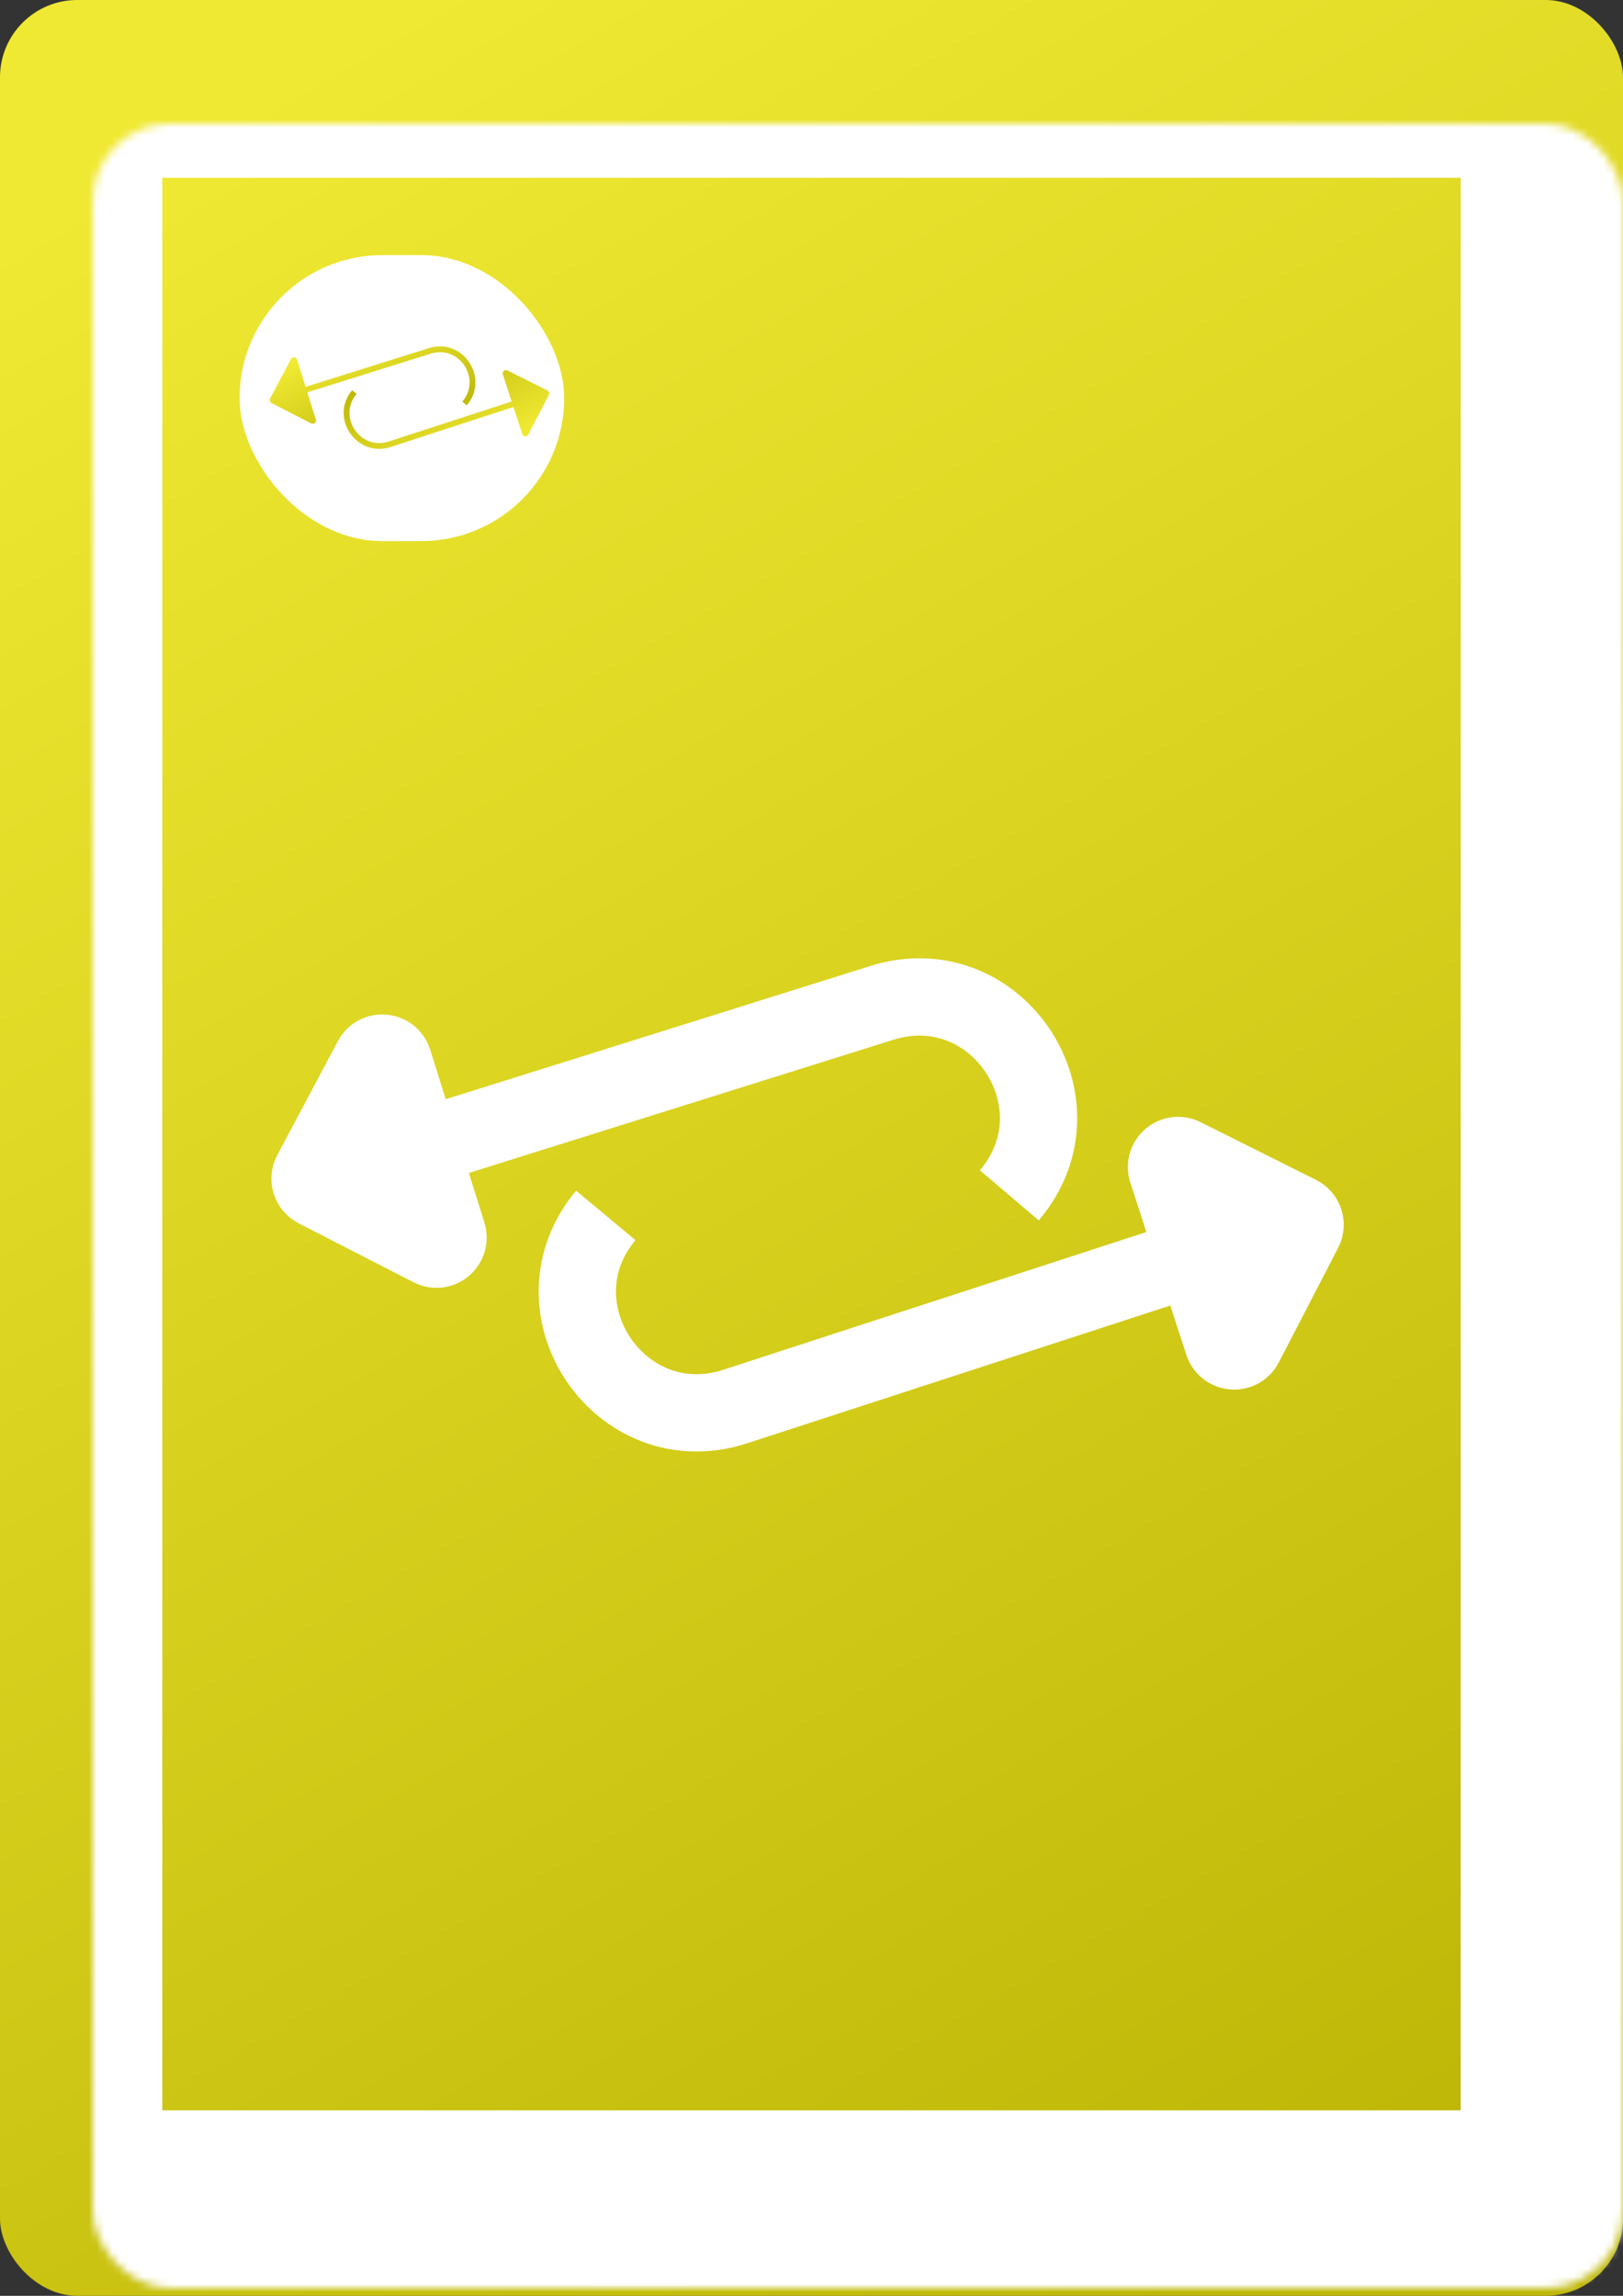 <svg width="210" height="297" viewBox="0 0 210 297" fill="none" xmlns="http://www.w3.org/2000/svg">
<rect x="0" y="0" width="210" height="297" fill="#333333" stroke="none"/>
<rect width="210" height="297" rx="10" fill="url(#paint0_linear_6_406)"/>
<mask id="path-2-inside-1_6_406" fill="white">
<rect x="6" y="8" width="198" height="280" rx="10"/>
</mask>
<rect x="6" y="8" width="198" height="280" rx="10" stroke="white" stroke-width="30" mask="url(#path-2-inside-1_6_406)"/>
<rect x="31" y="33" width="42" height="37.001" rx="18.501" fill="white"/>
<path d="M35.275 51.735L37.991 46.628C38.011 46.589 38.069 46.594 38.083 46.636L39.298 50.511L40.514 54.385C40.527 54.427 40.483 54.464 40.443 54.444L35.296 51.803C35.272 51.791 35.262 51.76 35.275 51.735Z" fill="url(#paint1_linear_6_406)"/>
<path d="M39.298 50.511L40.514 54.385C40.527 54.427 40.483 54.464 40.443 54.444L35.296 51.803C35.272 51.791 35.262 51.76 35.275 51.735L37.991 46.628C38.011 46.589 38.069 46.594 38.083 46.636L39.298 50.511ZM39.298 50.511L55.605 45.394C59.668 44.12 62.868 48.953 60.108 52.196V52.196" stroke="url(#paint2_linear_6_406)" stroke-width="0.75"/>
<path d="M70.683 50.915L68.022 56.051C68.001 56.09 67.944 56.086 67.93 56.043L66.673 52.182L65.417 48.321C65.403 48.279 65.447 48.241 65.487 48.261L70.661 50.847C70.686 50.859 70.696 50.89 70.683 50.915Z" fill="url(#paint3_linear_6_406)"/>
<path d="M66.673 52.182L65.417 48.321C65.403 48.279 65.447 48.241 65.487 48.261L70.661 50.847C70.686 50.859 70.696 50.89 70.683 50.915L68.022 56.051C68.001 56.09 67.944 56.086 67.93 56.043L66.673 52.182ZM66.673 52.182L50.422 57.472C46.373 58.789 43.122 53.99 45.847 50.719V50.719" stroke="url(#paint4_linear_6_406)" stroke-width="0.75"/>
<path d="M40.296 151.774L48.135 137.031C48.76 135.856 50.492 136.016 50.89 137.286L54.399 148.469L57.907 159.651C58.306 160.921 56.975 162.043 55.791 161.435L40.936 153.812C40.191 153.43 39.903 152.513 40.296 151.774Z" fill="white"/>
<path d="M54.399 148.469L57.907 159.651C58.306 160.921 56.975 162.043 55.791 161.435L40.936 153.812C40.191 153.43 39.903 152.513 40.296 151.774L48.135 137.031C48.76 135.856 50.492 136.016 50.89 137.286L54.399 148.469ZM54.399 148.469L114.107 129.736C128.982 125.069 140.699 142.767 130.593 154.638V154.638" stroke="white" stroke-width="10"/>
<path d="M168.7 159.135L161.019 173.961C160.406 175.142 158.672 175.001 158.26 173.735L154.633 162.59L151.006 151.445C150.594 150.18 151.912 149.044 153.103 149.639L168.039 157.104C168.788 157.478 169.085 158.392 168.7 159.135Z" fill="white"/>
<path d="M154.633 162.59L151.006 151.445C150.594 150.18 151.912 149.044 153.103 149.639L168.039 157.104C168.788 157.478 169.085 158.392 168.7 159.135L161.019 173.961C160.406 175.142 158.672 175.001 158.26 173.735L154.633 162.59ZM154.633 162.59L95.127 181.957C80.303 186.782 68.399 169.208 78.378 157.231V157.231" stroke="white" stroke-width="10"/>
<defs>
<linearGradient id="paint0_linear_6_406" x1="27.5" y1="15.5" x2="181.5" y2="281" gradientUnits="userSpaceOnUse">
<stop stop-color="#F0E933"/>
<stop offset="1" stop-color="#BEB707"/>
</linearGradient>
<linearGradient id="paint1_linear_6_406" x1="38.692" y1="46.977" x2="44.749" y2="59.847" gradientUnits="userSpaceOnUse">
<stop stop-color="#F0E933"/>
<stop offset="1" stop-color="#BEB707"/>
</linearGradient>
<linearGradient id="paint2_linear_6_406" x1="38.692" y1="46.977" x2="44.749" y2="59.847" gradientUnits="userSpaceOnUse">
<stop stop-color="#F0E933"/>
<stop offset="1" stop-color="#BEB707"/>
</linearGradient>
<linearGradient id="paint3_linear_6_406" x1="67.317" y1="55.709" x2="61.123" y2="42.904" gradientUnits="userSpaceOnUse">
<stop stop-color="#F0E933"/>
<stop offset="1" stop-color="#BEB707"/>
</linearGradient>
<linearGradient id="paint4_linear_6_406" x1="67.317" y1="55.709" x2="61.123" y2="42.904" gradientUnits="userSpaceOnUse">
<stop stop-color="#F0E933"/>
<stop offset="1" stop-color="#BEB707"/>
</linearGradient>
</defs>
</svg>
